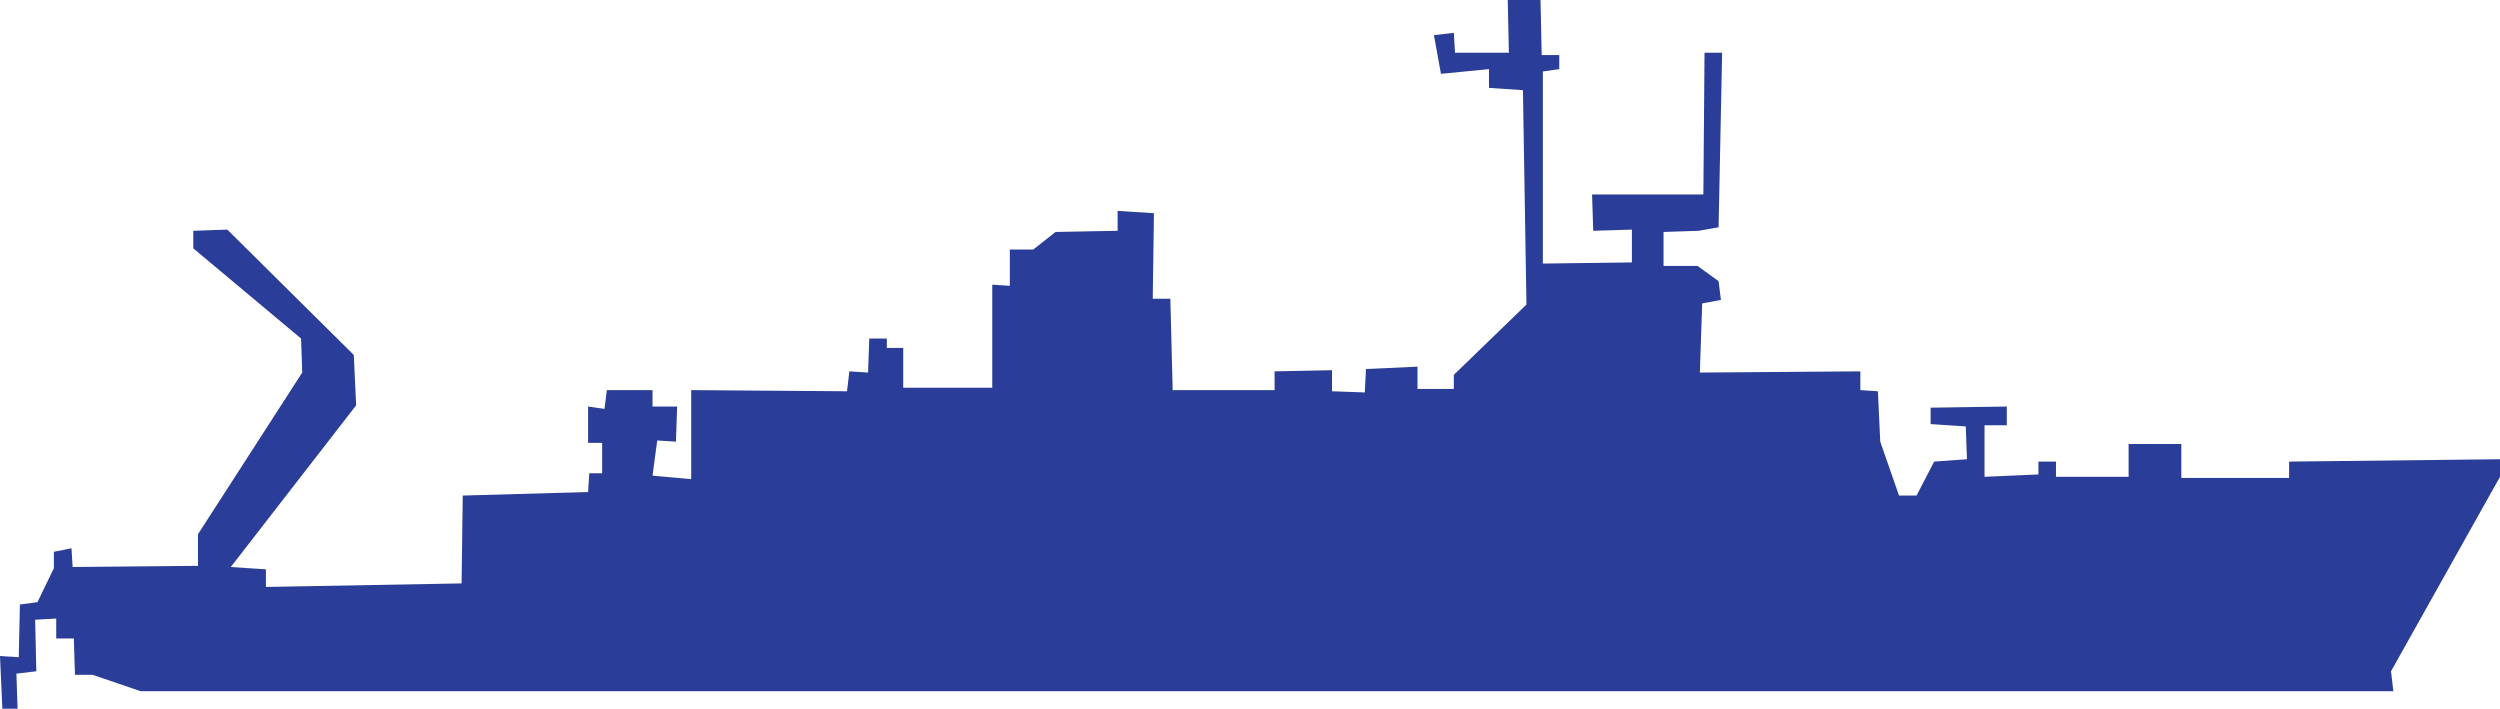 <svg xmlns="http://www.w3.org/2000/svg" viewBox="0 0 755.87 214.29"><defs><style>.cls-1{fill:#2a3d98;}</style></defs><title>chasseur_mine_allie</title><g id="Calque_2" data-name="Calque 2"><g id="Calque_1-2" data-name="Calque 1"><polygon class="cls-1" points="42.5 208.98 723.63 208.98 722.92 202.96 755.87 144.16 755.87 138.85 692.11 139.56 692.11 144.51 659.52 144.51 659.52 134.24 653.86 134.24 643.58 134.24 643.58 144.16 621.62 144.16 621.62 139.56 616.31 139.56 616.31 143.45 600.02 144.16 600.02 128.57 606.75 128.57 606.75 122.91 583.72 123.26 583.72 128.22 594.35 128.93 594.7 138.85 584.79 139.56 579.47 149.83 574.16 149.83 568.49 133.53 567.78 118.3 562.47 117.95 562.47 112.28 513.95 112.64 514.65 91.74 520.32 90.68 519.61 85.01 513.24 80.4 502.97 80.4 502.97 70.13 513.59 69.78 519.61 68.72 520.68 15.94 515.36 15.94 515.01 58.8 481.36 58.8 481.71 69.78 493.4 69.42 493.4 79.34 466.48 79.69 466.48 21.61 471.44 20.9 471.44 16.65 466.13 16.65 465.77 0 455.86 0 456.21 15.94 439.92 15.94 439.56 9.92 433.54 10.63 435.67 22.32 450.19 20.9 450.19 26.57 460.46 27.27 461.52 92.09 439.56 113.34 439.56 117.59 428.58 117.59 428.58 110.86 413 111.57 412.64 118.66 402.73 118.3 402.73 111.93 385.37 112.28 385.37 117.95 354.56 117.95 353.85 90.32 348.53 90.32 348.89 64.47 337.91 63.76 337.91 69.78 319.14 70.13 312.41 75.44 305.32 75.44 305.32 86.42 300.01 86.07 300.01 117.24 273.09 117.24 273.09 105.2 268.13 105.2 268.13 102.36 262.82 102.36 262.46 112.64 256.8 112.28 256.09 118.3 208.98 117.95 208.98 144.87 197.29 143.81 198.71 133.18 204.37 133.53 204.73 122.91 197.29 122.91 197.29 117.95 183.48 117.95 182.77 123.62 177.81 122.91 177.81 133.89 182.06 133.89 182.06 143.1 178.16 143.1 177.81 148.76 139.91 149.83 139.56 176.39 80.4 177.46 80.4 172.14 69.78 171.43 107.68 122.55 106.97 107.32 68.72 69.42 58.44 69.78 58.44 75.09 91.03 102.36 91.38 112.64 59.86 161.52 59.86 171.08 21.96 171.43 21.61 165.77 16.29 166.83 16.29 171.79 11.33 182.06 6.02 182.77 5.67 198.71 0 198.35 0.71 214.29 5.31 214.29 4.96 203.67 10.98 202.96 10.63 187.37 17 187.02 17 193.04 22.32 193.04 22.67 204.02 27.98 204.02 42.5 208.98"/></g></g></svg>
